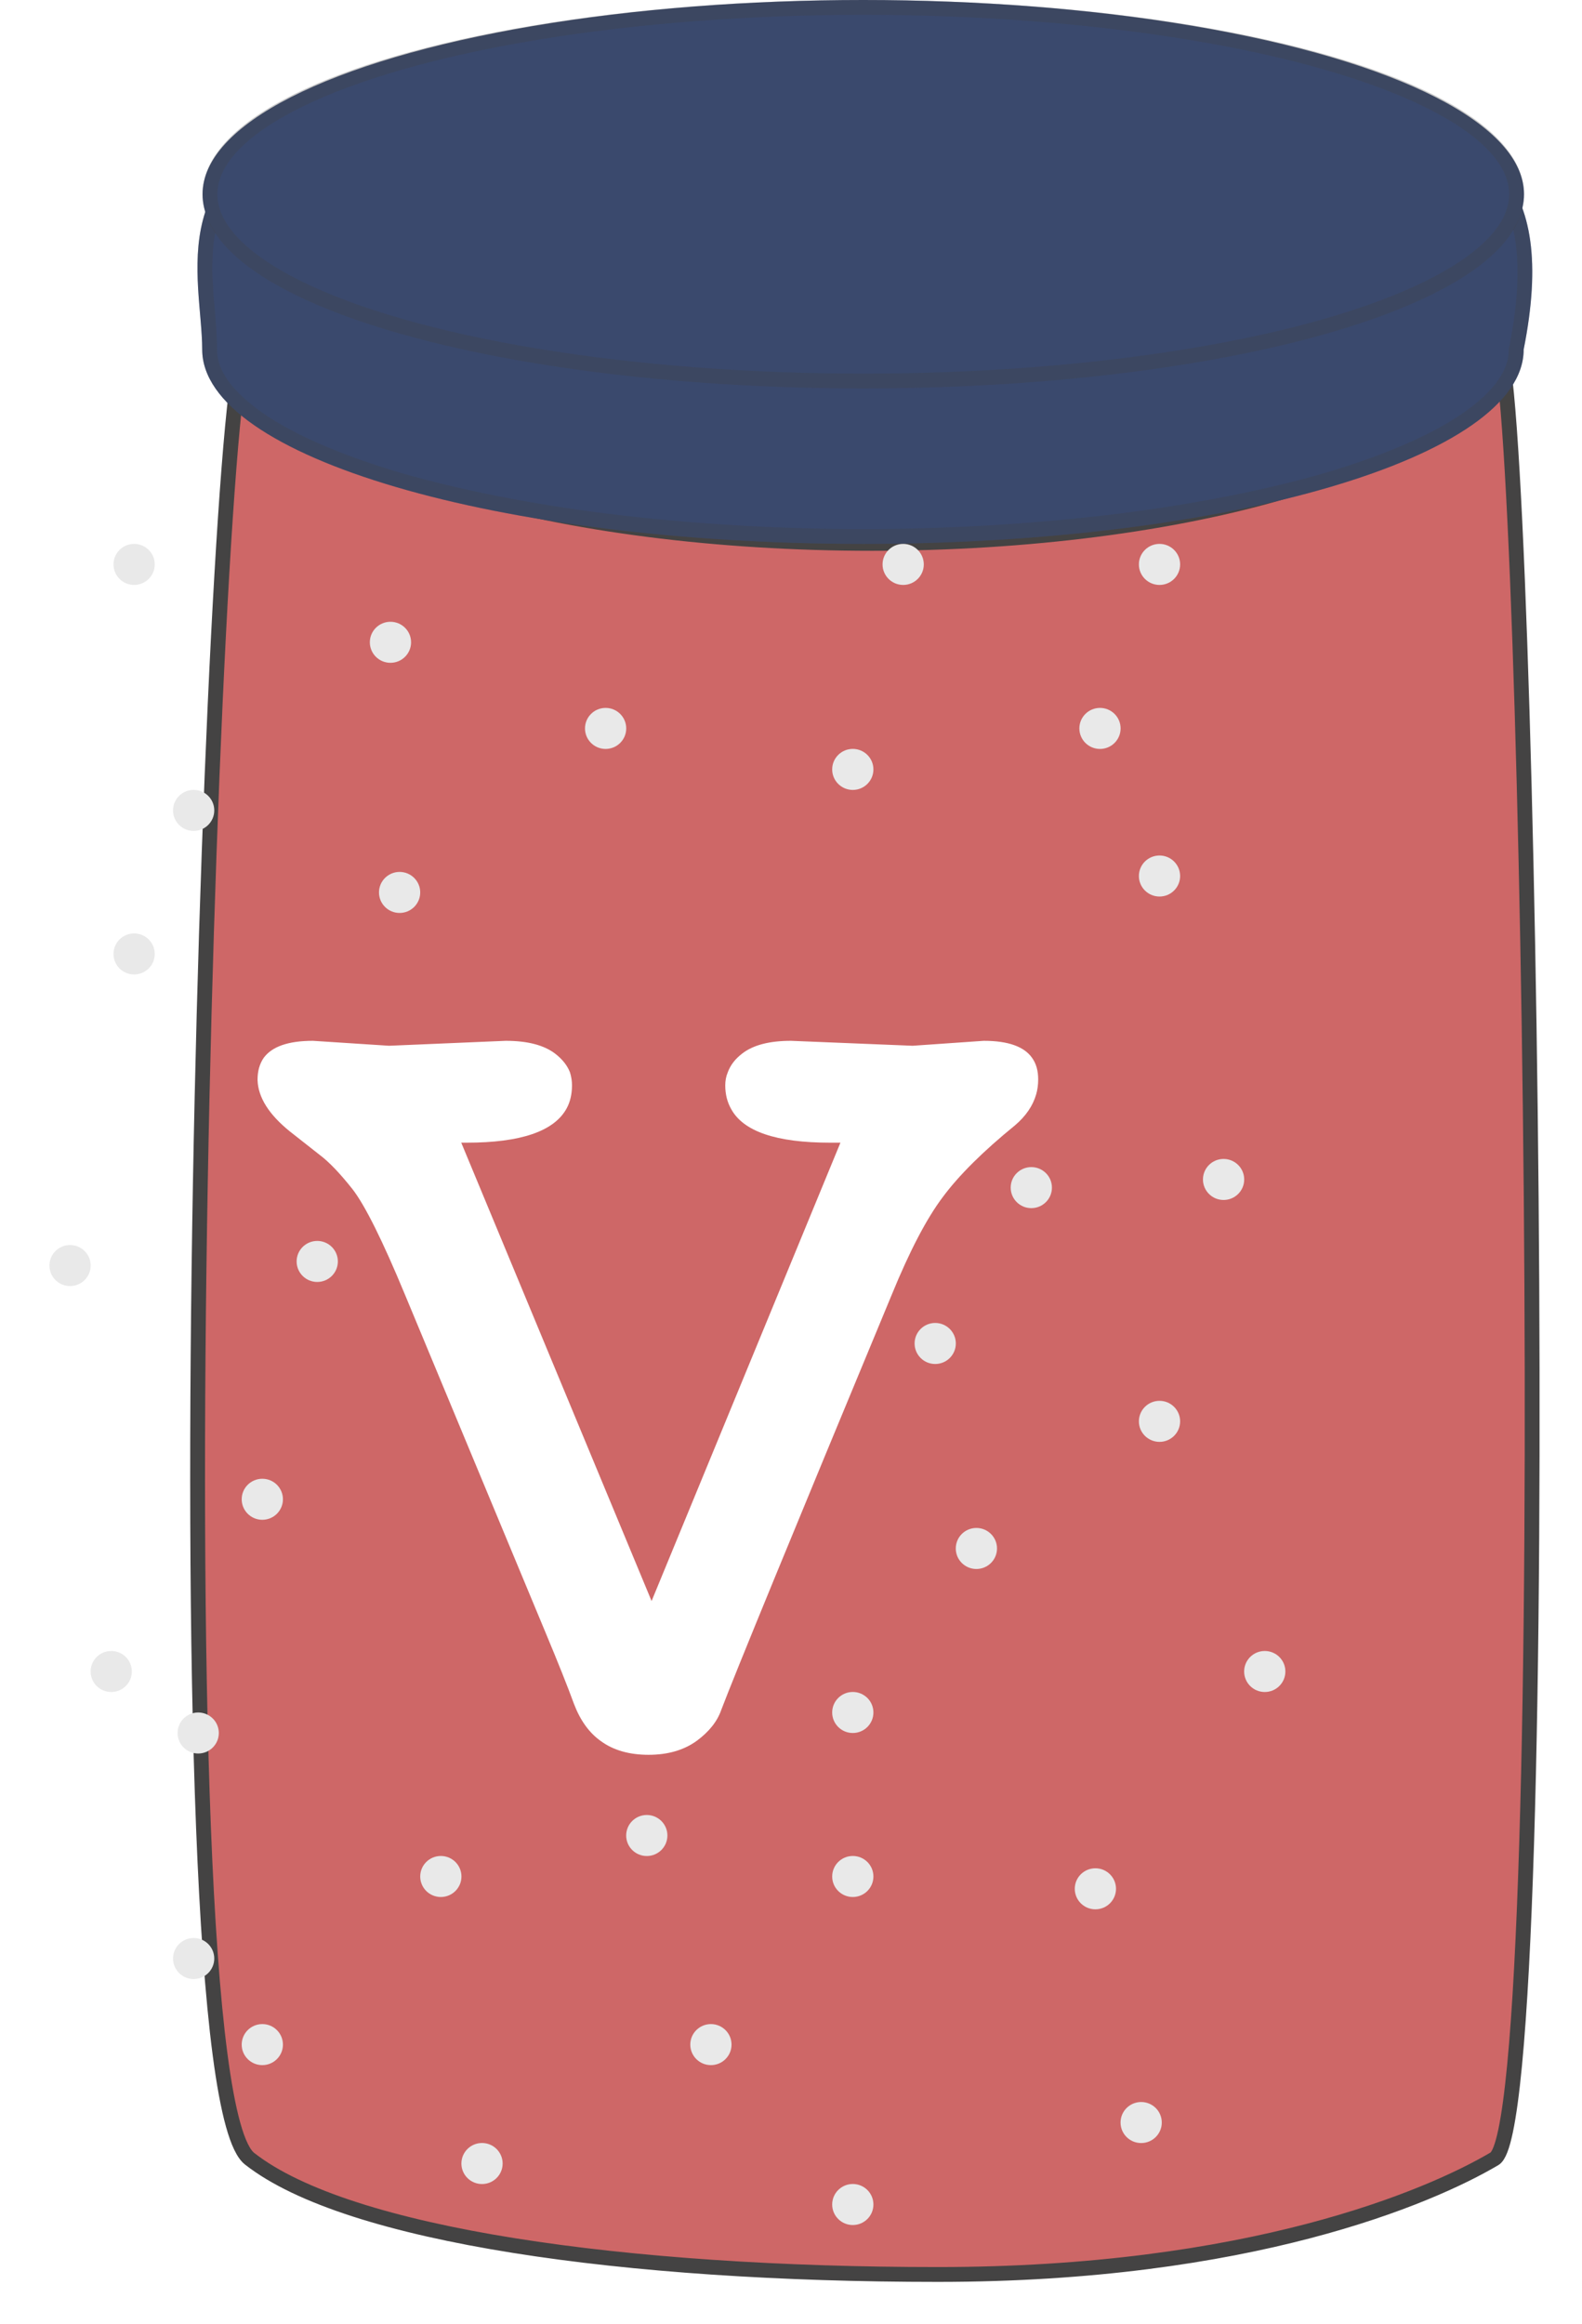 <svg width="32" height="47" viewBox="0 0 32 47" fill="none" xmlns="http://www.w3.org/2000/svg" xmlns:xlink="http://www.w3.org/1999/xlink">
	<desc>
			Created with Pixso.
	</desc>
	<defs>
		<filter id="filter_71_536_dd" x="-0.152" y="3.85" width="34.303" height="45.3" filterUnits="userSpaceOnUse" color-interpolation-filters="sRGB">
			<feFlood flood-opacity="0" result="BackgroundImageFix"/>
			<feColorMatrix in="SourceAlpha" type="matrix" values="0 0 0 0 0 0 0 0 0 0 0 0 0 0 0 0 0 0 127 0" result="hardAlpha"/>
			<feOffset dx="4" dy="0"/>
			<feGaussianBlur stdDeviation="1"/>
			<feComposite in2="hardAlpha" operator="out" k2="-1" k3="1"/>
			<feColorMatrix type="matrix" values="0 0 0 0 0 0 0 0 0 0 0 0 0 0 0 0 0 0 0.2 0"/>
			<feBlend mode="normal" in2="BackgroundImageFix" result="effect_dropShadow_1"/>
			<feBlend mode="normal" in="SourceGraphic" in2="effect_dropShadow_1" result="shape"/>
		</filter>
		<filter id="filter_71_571_dd" x="0" y="-3" width="34" height="17" filterUnits="userSpaceOnUse" color-interpolation-filters="sRGB">
			<feFlood flood-opacity="0" result="BackgroundImageFix"/>
			<feColorMatrix in="SourceAlpha" type="matrix" values="0 0 0 0 0 0 0 0 0 0 0 0 0 0 0 0 0 0 127 0" result="hardAlpha"/>
			<feOffset dx="4" dy="0"/>
			<feGaussianBlur stdDeviation="1"/>
			<feComposite in2="hardAlpha" operator="out" k2="-1" k3="1"/>
			<feColorMatrix type="matrix" values="0 0 0 0 0 0 0 0 0 0 0 0 0 0 0 0 0 0 0.2 0"/>
			<feBlend mode="normal" in2="BackgroundImageFix" result="effect_dropShadow_1"/>
			<feBlend mode="normal" in="SourceGraphic" in2="effect_dropShadow_1" result="shape"/>
		</filter>
		<clipPath id="clip71_535">
			<rect id="bankaV" width="32" height="47" fill="white" fill-opacity="0"/>
		</clipPath>
	</defs>
	<rect id="bankaV" width="32" height="47" fill="#FFFFFF" fill-opacity="0"/>
	<g clip-path="url(#clip71_535)">
		<g filter="url(#filter_71_536_dd)">
			<path id="Прямоугольник 32" d="M1.05 7.1C1.71 9.43 7.34 10.99 13.64 10.99C19.93 10.99 25.57 9.43 26.23 7.1C26.89 4.77 27.55 42.88 26.23 43.66C24.91 44.44 21.26 46 14.97 46C8.67 46 3.04 45.22 1.05 43.66C-0.94 42.11 0.38 4.77 1.05 7.1Z" fill="#CE6767" fill-opacity="1" fill-rule="evenodd"/>
			<path id="Прямоугольник 32" d="M26.23 43.66C24.91 44.44 21.26 46 14.97 46C8.67 46 3.04 45.22 1.05 43.66C-0.94 42.11 0.38 4.77 1.05 7.1C1.71 9.43 7.34 10.99 13.64 10.99C19.93 10.99 25.57 9.43 26.23 7.1C26.89 4.77 27.55 42.88 26.23 43.66Z" stroke="#444343" stroke-opacity="1" stroke-width="0.3"/>
		</g>
		<ellipse id="Эллипс 15" cx="5.306" cy="41.351" rx="0.417" ry="0.415" fill="#E9E9E9" fill-opacity="1"/>
		<ellipse id="Эллипс 15" cx="19.75" cy="31.317" rx="0.417" ry="0.415" fill="#E9E9E9" fill-opacity="1"/>
		<ellipse id="Эллипс 15" cx="22.157" cy="38.2" rx="0.417" ry="0.415" fill="#E9E9E9" fill-opacity="1"/>
		<ellipse id="Эллипс 15" cx="14.38" cy="41.351" rx="0.417" ry="0.415" fill="#E9E9E9" fill-opacity="1"/>
		<ellipse id="Эллипс 15" cx="4.009" cy="35.049" rx="0.417" ry="0.415" fill="#E9E9E9" fill-opacity="1"/>
		<ellipse id="Эллипс 15" cx="23.454" cy="28.746" rx="0.417" ry="0.415" fill="#E9E9E9" fill-opacity="1"/>
		<ellipse id="Эллипс 15" cx="20.861" cy="24.019" rx="0.417" ry="0.415" fill="#E9E9E9" fill-opacity="1"/>
		<ellipse id="Эллипс 15" cx="18.917" cy="27.171" rx="0.417" ry="0.415" fill="#E9E9E9" fill-opacity="1"/>
		<ellipse id="Эллипс 15" cx="1.417" cy="25.595" rx="0.417" ry="0.415" fill="#E9E9E9" fill-opacity="1"/>
		<ellipse id="Эллипс 15" cx="2.713" cy="19.293" rx="0.417" ry="0.415" fill="#E9E9E9" fill-opacity="1"/>
		<ellipse id="Эллипс 15" cx="17.25" cy="34.634" rx="0.417" ry="0.415" fill="#E9E9E9" fill-opacity="1"/>
		<ellipse id="Эллипс 15" cx="5.306" cy="30.322" rx="0.417" ry="0.415" fill="#E9E9E9" fill-opacity="1"/>
		<ellipse id="Эллипс 15" cx="23.454" cy="17.717" rx="0.417" ry="0.415" fill="#E9E9E9" fill-opacity="1"/>
		<ellipse id="Эллипс 15" cx="23.454" cy="11.415" rx="0.417" ry="0.415" fill="#E9E9E9" fill-opacity="1"/>
		<ellipse id="Эллипс 15" cx="18.269" cy="11.415" rx="0.417" ry="0.415" fill="#E9E9E9" fill-opacity="1"/>
		<ellipse id="Эллипс 15" cx="12.25" cy="14.732" rx="0.417" ry="0.415" fill="#E9E9E9" fill-opacity="1"/>
		<ellipse id="Эллипс 15" cx="7.898" cy="12.99" rx="0.417" ry="0.415" fill="#E9E9E9" fill-opacity="1"/>
		<ellipse id="Эллипс 15" cx="2.713" cy="11.415" rx="0.417" ry="0.415" fill="#E9E9E9" fill-opacity="1"/>
		<ellipse id="Эллипс 15" cx="13.083" cy="37.122" rx="0.417" ry="0.415" fill="#E9E9E9" fill-opacity="1"/>
		<ellipse id="Эллипс 15" cx="9.75" cy="43.756" rx="0.417" ry="0.415" fill="#E9E9E9" fill-opacity="1"/>
		<ellipse id="Эллипс 15" cx="17.25" cy="44.585" rx="0.417" ry="0.415" fill="#E9E9E9" fill-opacity="1"/>
		<ellipse id="Эллипс 15" cx="23.083" cy="42.927" rx="0.417" ry="0.415" fill="#E9E9E9" fill-opacity="1"/>
		<ellipse id="Эллипс 15" cx="8.917" cy="37.951" rx="0.417" ry="0.415" fill="#E9E9E9" fill-opacity="1"/>
		<ellipse id="Эллипс 15" cx="17.25" cy="37.951" rx="0.417" ry="0.415" fill="#E9E9E9" fill-opacity="1"/>
		<ellipse id="Эллипс 15" cx="25.583" cy="33.805" rx="0.417" ry="0.415" fill="#E9E9E9" fill-opacity="1"/>
		<ellipse id="Эллипс 15" cx="24.75" cy="23.854" rx="0.417" ry="0.415" fill="#E9E9E9" fill-opacity="1"/>
		<ellipse id="Эллипс 15" cx="8.083" cy="18.049" rx="0.417" ry="0.415" fill="#E9E9E9" fill-opacity="1"/>
		<ellipse id="Эллипс 15" cx="2.25" cy="33.805" rx="0.417" ry="0.415" fill="#E9E9E9" fill-opacity="1"/>
		<ellipse id="Эллипс 15" cx="3.917" cy="39.61" rx="0.417" ry="0.415" fill="#E9E9E9" fill-opacity="1"/>
		<ellipse id="Эллипс 15" cx="6.417" cy="25.512" rx="0.417" ry="0.415" fill="#E9E9E9" fill-opacity="1"/>
		<ellipse id="Эллипс 15" cx="3.917" cy="16.39" rx="0.417" ry="0.415" fill="#E9E9E9" fill-opacity="1"/>
		<ellipse id="Эллипс 15" cx="22.25" cy="14.732" rx="0.417" ry="0.415" fill="#E9E9E9" fill-opacity="1"/>
		<ellipse id="Эллипс 15" cx="17.25" cy="15.561" rx="0.417" ry="0.415" fill="#E9E9E9" fill-opacity="1"/>
		<g filter="url(#filter_71_571_dd)">
			<path id="Эллипс 14" d="M0.09 7.07C0.09 5.67 -0.81 3.05 2.91 2.35C4.98 1.96 10.81 3.14 13.46 3.14C20.84 3.14 28.23 6.1e-5 26.82 7.07C26.82 9.24 20.84 11 13.46 11C6.08 11 0.09 9.24 0.09 7.07Z" fill="#3A496D" fill-opacity="1" fill-rule="evenodd"/>
			<path id="Эллипс 14" d="M26.82 7.07C26.82 9.24 20.84 11 13.46 11C6.08 11 0.09 9.24 0.09 7.07C0.09 6.85 0.07 6.61 0.05 6.36C-0.08 4.92 -0.25 2.94 2.91 2.35C4.12 2.12 6.62 2.43 9.01 2.73C10.71 2.94 12.36 3.14 13.46 3.14C15.33 3.14 17.2 2.94 18.92 2.75C24.02 2.2 27.87 1.79 26.82 7.07ZM26.52 7.04L26.52 7.07L26.52 7.07C26.52 7.5 26.21 7.92 25.6 8.35C24.95 8.8 24.02 9.2 22.82 9.56C21.61 9.91 20.2 10.19 18.62 10.39C16.98 10.59 15.26 10.7 13.46 10.7C11.66 10.7 9.93 10.59 8.29 10.39C6.71 10.19 5.31 9.91 4.09 9.56C2.89 9.2 1.96 8.8 1.31 8.35C0.7 7.92 0.39 7.5 0.39 7.07L0.39 7.07C0.39 6.92 0.38 6.67 0.35 6.33C0.33 6.09 0.31 5.91 0.31 5.78C0.29 5.57 0.29 5.39 0.3 5.22C0.31 4.81 0.39 4.46 0.52 4.16C0.56 4.08 0.6 4 0.65 3.92C0.8 3.67 1.01 3.45 1.28 3.27C1.7 2.99 2.26 2.78 2.96 2.65C3.47 2.55 4.32 2.55 5.49 2.64C5.97 2.68 6.53 2.74 7.18 2.81C7.58 2.85 8.17 2.93 8.97 3.02C10.1 3.16 10.92 3.26 11.43 3.31C12.28 3.4 12.96 3.44 13.46 3.44C14.29 3.44 15.23 3.4 16.27 3.31C16.88 3.26 17.78 3.18 18.95 3.05C19.79 2.96 20.4 2.9 20.79 2.86C21.44 2.8 22 2.77 22.46 2.75C23.59 2.71 24.46 2.8 25.08 3.01C25.42 3.12 25.71 3.27 25.93 3.46C26 3.52 26.07 3.59 26.13 3.66C26.27 3.82 26.38 4 26.47 4.2C26.75 4.86 26.77 5.8 26.53 7.01L26.52 7.04Z" fill="#444443" fill-opacity="0.286" fill-rule="evenodd"/>
			<ellipse id="Эллипс 14" cx="13.462" cy="3.928" rx="13.365" ry="3.928" fill="#3A496D" fill-opacity="1"/>
			<ellipse id="Эллипс 14" cx="13.462" cy="3.928" rx="13.215" ry="3.778" stroke="#444443" stroke-opacity="0.286" stroke-width="0.3"/>
		</g>
		<path id="v" d="M20.88 21.4Q20.64 21.05 19.9 21.05L18.46 21.15L16 21.05Q15.34 21.05 15.01 21.31Q14.8 21.47 14.72 21.69Q14.67 21.81 14.67 21.95Q14.67 22.22 14.79 22.43Q15.16 23.11 16.79 23.11L17 23.11L13.18 32.38L9.33 23.11L9.44 23.11Q11.08 23.11 11.46 22.42Q11.57 22.22 11.57 21.95Q11.57 21.82 11.53 21.69Q11.45 21.48 11.23 21.31Q10.89 21.05 10.23 21.05L7.87 21.15L6.33 21.05Q5.58 21.05 5.33 21.4Q5.21 21.58 5.21 21.83Q5.21 21.84 5.21 21.85Q5.23 22.37 5.86 22.88L6.47 23.36Q6.75 23.57 7.13 24.05Q7.51 24.54 8.19 26.18L11.04 33.03Q11.42 33.94 11.61 34.46Q11.8 34.96 12.15 35.21Q12.53 35.49 13.12 35.49Q13.7 35.49 14.09 35.21L14.09 35.21Q14.47 34.93 14.59 34.58Q15 33.5 18.04 26.18Q18.58 24.86 19.07 24.21Q19.56 23.55 20.53 22.76Q20.86 22.48 20.96 22.13Q21 21.99 21 21.83Q21 21.57 20.88 21.4Z" fill="#FFFFFF" fill-opacity="1" fill-rule="evenodd"/>
	</g>
</svg>
